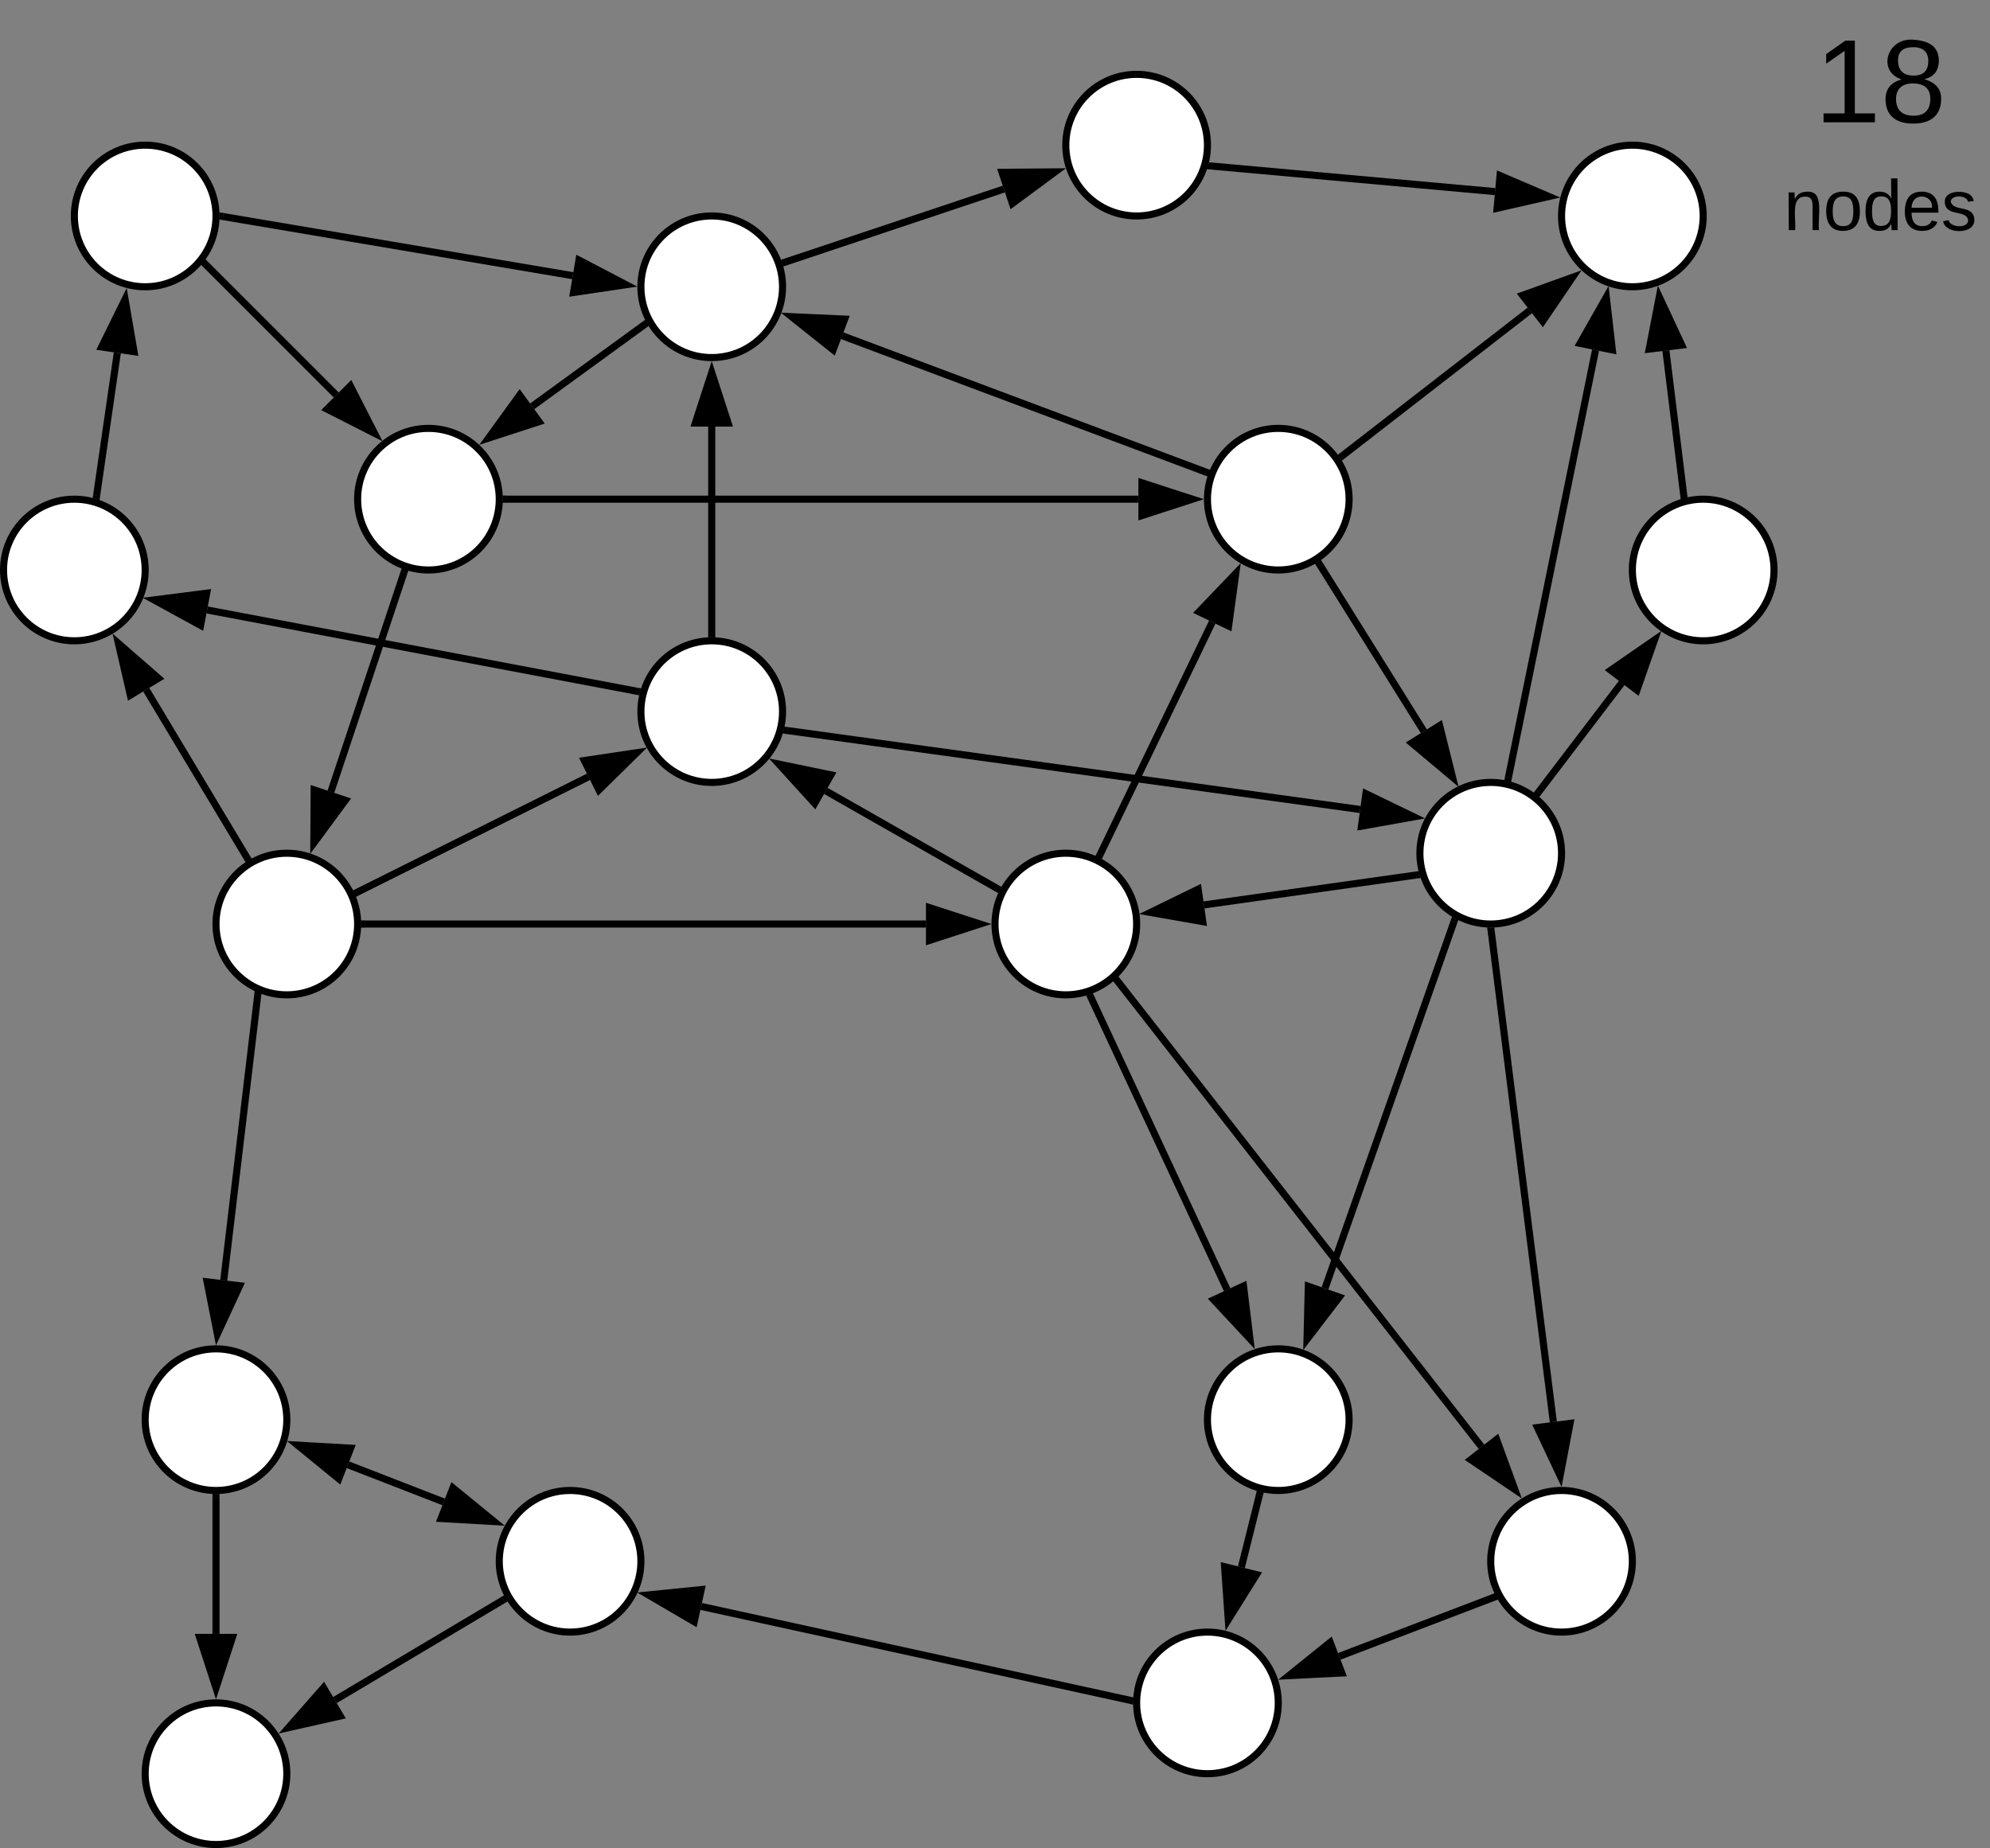 <svg xmlns="http://www.w3.org/2000/svg" xmlns:xlink="http://www.w3.org/1999/xlink" xmlns:lucid="lucid" width="562" height="522"><rect width="100%" height="100%" fill="#808080" stroke="none"/><g transform="translate(1181 -199)" lucid:page-tab-id="0_0"><path d="M-960 280c0 11.05-8.95 20-20 20s-20-8.95-20-20 8.95-20 20-20 20 8.95 20 20zM-960 400c0 11.05-8.95 20-20 20s-20-8.95-20-20 8.95-20 20-20 20 8.95 20 20zM-1040 340c0 11.05-8.95 20-20 20s-20-8.95-20-20 8.95-20 20-20 20 8.95 20 20zM-1120 260c0 11.05-8.95 20-20 20s-20-8.95-20-20 8.95-20 20-20 20 8.95 20 20zM-1140 360c0 11.05-8.95 20-20 20s-20-8.95-20-20 8.95-20 20-20 20 8.95 20 20zM-1080 460c0 11.05-8.95 20-20 20s-20-8.95-20-20 8.95-20 20-20 20 8.95 20 20zM-840 240c0 11.05-8.95 20-20 20s-20-8.95-20-20 8.95-20 20-20 20 8.95 20 20zM-800 340c0 11.05-8.95 20-20 20s-20-8.95-20-20 8.95-20 20-20 20 8.95 20 20zM-860 460c0 11.05-8.95 20-20 20s-20-8.95-20-20 8.95-20 20-20 20 8.95 20 20zM-700 260c0 11.05-8.95 20-20 20s-20-8.95-20-20 8.95-20 20-20 20 8.95 20 20zM-680 360c0 11.05-8.95 20-20 20s-20-8.95-20-20 8.95-20 20-20 20 8.95 20 20zM-740 440c0 11.05-8.95 20-20 20s-20-8.95-20-20 8.95-20 20-20 20 8.95 20 20zM-1100 600c0 11.05-8.95 20-20 20s-20-8.95-20-20 8.95-20 20-20 20 8.95 20 20zM-1000 640c0 11.05-8.95 20-20 20s-20-8.95-20-20 8.95-20 20-20 20 8.95 20 20zM-1100 700c0 11.05-8.95 20-20 20s-20-8.95-20-20 8.95-20 20-20 20 8.95 20 20zM-800 600c0 11.05-8.95 20-20 20s-20-8.95-20-20 8.95-20 20-20 20 8.95 20 20zM-720 640c0 11.05-8.95 20-20 20s-20-8.95-20-20 8.95-20 20-20 20 8.95 20 20zM-820 680c0 11.05-8.95 20-20 20s-20-8.95-20-20 8.95-20 20-20 20 8.95 20 20z" stroke="#000" stroke-width="2" fill="#fff"/><path d="M-680 206a6 6 0 0 1 6-6h48a6 6 0 0 1 6 6v28a6 6 0 0 1-6 6h-48a6 6 0 0 1-6-6z" stroke="#000" stroke-opacity="0" stroke-width="2" fill="#fff" fill-opacity="0"/><use xlink:href="#a" transform="matrix(1,0,0,1,-675,205) translate(6.481 28.542)"/><path d="M-959.14 273l61.63-20.6" stroke="#000" stroke-width="2" fill="none"/><path d="M-958.8 273.92l-1.08.35-.18-.9-.45-.94 1.08-.36z" stroke="#000" stroke-width=".05" fill="#000"/><path d="M-883.03 247.55l-12.06 8.92-2.93-8.8z" stroke="#000" stroke-width="2" fill="#000"/><path d="M-840.46 332.33l-102.7-38.5" stroke="#000" stroke-width="2" fill="none"/><path d="M-839.17 331.77l-.7 1.8-.96-.34.7-1.83z" stroke="#000" stroke-width=".05" fill="#000"/><path d="M-957.45 288.46l15 .67-3.26 8.68z" stroke="#000" stroke-width="2" fill="#000"/><path d="M-1122.94 273.67l36.9 36.9" stroke="#000" stroke-width="2" fill="none"/><path d="M-1122.23 273l-1.38 1.38-.63-.6 1.16-1.62z" stroke="#000" stroke-width=".05" fill="#000"/><path d="M-1075.24 321.37l-13.37-6.8 6.55-6.56z" stroke="#000" stroke-width="2" fill="#000"/><path d="M-1153.72 339.02l5.85-40.35" stroke="#000" stroke-width="2" fill="none"/><path d="M-1152.75 339.13l-.18 1.25-1.86-.74.12-.8z" stroke="#000" stroke-width=".05" fill="#000"/><path d="M-1145.68 283.56l2.54 14.78-9.17-1.33z" stroke="#000" stroke-width="2" fill="#000"/><path d="M-1066.92 360.76l-20.63 61.88" stroke="#000" stroke-width="2" fill="none"/><path d="M-1065.7 360.17l-.3.92-1.85-.63.34-1.02z" stroke="#000" stroke-width=".05" fill="#000"/><path d="M-1092.37 437.12l.1-15 8.8 2.93z" stroke="#000" stroke-width="2" fill="#000"/><path d="M-1001.2 394.24l-121.3-22.95" stroke="#000" stroke-width="2" fill="none"/><path d="M-999.85 393.5l-.5 1.3-.08.57-.97-.18.36-1.93z" stroke="#000" stroke-width=".05" fill="#000"/><path d="M-1137.5 368.45l14.88-1.9-1.73 9.1z" stroke="#000" stroke-width="2" fill="#000"/><path d="M-1080.08 451l65.27-32.58" stroke="#000" stroke-width="2" fill="none"/><path d="M-1079.62 451.87l-.94.46-.84-1.76.9-.45z" stroke="#000" stroke-width=".05" fill="#000"/><path d="M-1001.15 411.6l-10.7 10.52-4.13-8.3z" stroke="#000" stroke-width="2" fill="#000"/><path d="M-999.06 290.75l-31.64 23.02" stroke="#000" stroke-width="2" fill="none"/><path d="M-997.82 291.06l-.7.5-1.13-1.58.97-.7z" stroke="#000" stroke-width=".05" fill="#000"/><path d="M-1043.04 322.75l8.8-12.14 5.46 7.5z" stroke="#000" stroke-width="2" fill="#000"/><path d="M-980 378v-58.5" stroke="#000" stroke-width="2" fill="none"/><path d="M-979.02 379.1l-.94-.1-1 .03v-1.06h1.94z" stroke="#000" stroke-width=".05" fill="#000"/><path d="M-980 304.24l4.63 14.26h-9.26z" stroke="#000" stroke-width="2" fill="#000"/><path d="M-958.65 405.35l161.78 22.3" stroke="#000" stroke-width="2" fill="none"/><path d="M-958.5 404.4l-.26 1.92-1.25-.17.36-.94.12-.95z" stroke="#000" stroke-width=".05" fill="#000"/><path d="M-781.74 429.73l-14.77 2.64 1.26-9.18z" stroke="#000" stroke-width="2" fill="#000"/><path d="M-899.5 449.9l-48.27-27.5" stroke="#000" stroke-width="2" fill="none"/><path d="M-898.16 449.54l-.3.4-.53 1.38-1-.58.96-1.7z" stroke="#000" stroke-width=".05" fill="#000"/><path d="M-961.03 414.83l14.7 3.04-4.6 8.05z" stroke="#000" stroke-width="2" fill="#000"/><path d="M-870.3 440.33l31.66-65.6" stroke="#000" stroke-width="2" fill="none"/><path d="M-869.42 440.74l-.43.88-.1-.07-1.7-.67.47-1z" stroke="#000" stroke-width=".05" fill="#000"/><path d="M-832 360.97l-2.03 14.86-8.35-4.02z" stroke="#000" stroke-width="2" fill="#000"/><path d="M-781.05 446.16l-59.93 8.44" stroke="#000" stroke-width="2" fill="none"/><path d="M-779.94 446.63l.16.33-1.16.17-.27-1.93.95-.14z" stroke="#000" stroke-width=".05" fill="#000"/><path d="M-856.1 456.73l13.48-6.58 1.3 9.18z" stroke="#000" stroke-width="2" fill="#000"/><path d="M-872.87 480.8l38.43 82.5" stroke="#000" stroke-width="2" fill="none"/><path d="M-871.98 480.42l-1.76.82-.53-1.12.9-.18.96-.46z" stroke="#000" stroke-width=".05" fill="#000"/><path d="M-828 577.13l-10.22-10.98 8.4-3.9z" stroke="#000" stroke-width="2" fill="#000"/><path d="M-865.32 476.2l102.72 131.47" stroke="#000" stroke-width="2" fill="none"/><path d="M-864.54 475.62l-1.54 1.2-.6-.78 1.5-1.25z" stroke="#000" stroke-width=".05" fill="#000"/><path d="M-753.2 619.7l-12.44-8.4 7.3-5.7z" stroke="#000" stroke-width="2" fill="#000"/><path d="M-759.87 462l17.55 138.64" stroke="#000" stroke-width="2" fill="none"/><path d="M-760.04 461l1.02-.03.12.93-1.94.24-.16-1.26z" stroke="#000" stroke-width=".05" fill="#000"/><path d="M-740.4 615.8l-6.4-13.58 9.2-1.17z" stroke="#000" stroke-width="2" fill="#000"/><path d="M-770.4 459.4l-36.4 103.5" stroke="#000" stroke-width="2" fill="none"/><path d="M-770.06 458.45l.9.36-.32.94-1.84-.65.44-1.25z" stroke="#000" stroke-width=".05" fill="#000"/><path d="M-811.88 577.3l.36-14.98 8.75 3.07z" stroke="#000" stroke-width="2" fill="#000"/><path d="M-746.53 422.78L-723 391.9" stroke="#000" stroke-width="2" fill="none"/><path d="M-745.74 423.35l-.6.8-1.6-1.14.65-.83z" stroke="#000" stroke-width=".05" fill="#000"/><path d="M-713.75 379.77l-4.96 14.16-7.4-5.62z" stroke="#000" stroke-width="2" fill="#000"/><path d="M-808.23 358.58l29.34 46.97" stroke="#000" stroke-width="2" fill="none"/><path d="M-807.4 358.1l-1.65 1.02-.6-.96 1-.47.66-.57z" stroke="#000" stroke-width=".05" fill="#000"/><path d="M-770.8 418.5l-11.5-9.65 7.87-4.9z" stroke="#000" stroke-width="2" fill="#000"/><path d="M-755 418.6l24.6-120.7" stroke="#000" stroke-width="2" fill="none"/><path d="M-754.04 418.78l-.22 1.07-.53-.2-1.37-.18.22-1.08z" stroke="#000" stroke-width=".05" fill="#000"/><path d="M-727.36 282.94l1.7 14.9-9.1-1.85z" stroke="#000" stroke-width="2" fill="#000"/><path d="M-838.88 245.9l80.1 7.22" stroke="#000" stroke-width="2" fill="none"/><path d="M-838.77 244.93l-.17 1.94-1.3-.12.6-1.54.04-.35z" stroke="#000" stroke-width=".05" fill="#000"/><path d="M-743.58 254.5l-14.62 3.33.83-9.23z" stroke="#000" stroke-width="2" fill="#000"/><path d="M-705.5 338.82l-5.03-40.8" stroke="#000" stroke-width="2" fill="none"/><path d="M-704.42 339.62l-1.92.38-.13-1.1 1.94-.23z" stroke="#000" stroke-width=".05" fill="#000"/><path d="M-712.4 282.88l6.35 13.6-9.2 1.12z" stroke="#000" stroke-width="2" fill="#000"/><path d="M-801.83 327.68l52.87-41" stroke="#000" stroke-width="2" fill="none"/><path d="M-801.2 328.44l-.9.68-.2-.46-.94-1.1.84-.66z" stroke="#000" stroke-width=".05" fill="#000"/><path d="M-736.9 277.33l-8.43 12.4-5.68-7.32z" stroke="#000" stroke-width="2" fill="#000"/><path d="M-759.3 650.25l-43.46 16.6" stroke="#000" stroke-width="2" fill="none"/><path d="M-757.96 650.77l-1.03.4-.7-1.82.9-.34z" stroke="#000" stroke-width=".05" fill="#000"/><path d="M-817.02 672.3l11.67-9.4 3.3 8.65z" stroke="#000" stroke-width="2" fill="#000"/><path d="M-825.34 621.34l-5.08 20.34" stroke="#000" stroke-width="2" fill="none"/><path d="M-825.2 620.36l1.08.13-.28 1.1-1.9-.47.28-1.1z" stroke="#000" stroke-width=".05" fill="#000"/><path d="M-834.12 656.5l-1.04-14.97 9 2.24z" stroke="#000" stroke-width="2" fill="#000"/><path d="M-861.92 679.25l-121.06-26.5" stroke="#000" stroke-width="2" fill="none"/><path d="M-860.82 678.5l-.18 1.46v.5l-1.15-.26.42-1.9z" stroke="#000" stroke-width=".05" fill="#000"/><path d="M-997.9 649.5l14.93-1.5-1.98 9.07z" stroke="#000" stroke-width="2" fill="#000"/><path d="M-1108.23 480.2l-9.58 80.43" stroke="#000" stroke-width="2" fill="none"/><path d="M-1107.18 479.58l-.1.77-1.92-.23.15-1.28z" stroke="#000" stroke-width=".05" fill="#000"/><path d="M-1119.62 575.8l-2.9-14.73 9.2 1.1z" stroke="#000" stroke-width="2" fill="#000"/><path d="M-1120 622v38.5" stroke="#000" stroke-width="2" fill="none"/><path d="M-1120.05 621l1.02-.03v1.06h-1.94v-1.14z" stroke="#000" stroke-width=".05" fill="#000"/><path d="M-1120 675.76l-4.63-14.26h9.27z" stroke="#000" stroke-width="2" fill="#000"/><path d="M-1038.97 650.97l-47.44 28.23" stroke="#000" stroke-width="2" fill="none"/><path d="M-1037.7 651.34l-.8.48-1-1.68.97-.56z" stroke="#000" stroke-width=".05" fill="#000"/><path d="M-1099.53 687l9.9-11.27 4.73 7.97z" stroke="#000" stroke-width="2" fill="#000"/><path d="M-1082.72 612.74l27.03 10.5" stroke="#000" stroke-width="2" fill="none"/><path d="M-1096.95 607.2l14.98.85-3.36 8.64zM-1041.46 628.77l-14.98-.85 3.36-8.64z" stroke="#000" stroke-width="2" fill="#000"/><path d="M-1111.3 441.18l-28.4-47.36" stroke="#000" stroke-width="2" fill="none"/><path d="M-1109.9 441.62l-1.44.7-.27.22-.54-.88 1.67-1z" stroke="#000" stroke-width=".05" fill="#000"/><path d="M-1147.56 380.73l11.3 9.85-7.93 4.77z" stroke="#000" stroke-width="2" fill="#000"/><path d="M-1118 260.17l98.75 16.7" stroke="#000" stroke-width="2" fill="none"/><path d="M-1117.83 259.2l-.32 1.93-.96-.16.1-.93-.04-1.04z" stroke="#000" stroke-width=".05" fill="#000"/><path d="M-1004.2 279.42l-14.83 2.2 1.54-9.15z" stroke="#000" stroke-width="2" fill="#000"/><path d="M-1038 340h178.5" stroke="#000" stroke-width="2" fill="none"/><path d="M-1037.97 340.98h-1.14l.1-.94-.03-1.02h1.06z" stroke="#000" stroke-width=".05" fill="#000"/><path d="M-844.24 340l-14.26 4.63v-9.26z" stroke="#000" stroke-width="2" fill="#000"/><path d="M-1078 460h158.5" stroke="#000" stroke-width="2" fill="none"/><path d="M-1077.97 460.98h-1.14l.1-.94-.03-1.02h1.06z" stroke="#000" stroke-width=".05" fill="#000"/><path d="M-904.24 460l-14.26 4.63v-9.26z" stroke="#000" stroke-width="2" fill="#000"/><path d="M-680 246a6 6 0 0 1 6-6h48a6 6 0 0 1 6 6v28a6 6 0 0 1-6 6h-48a6 6 0 0 1-6-6z" stroke="#000" stroke-opacity="0" stroke-width="2" fill="#fff" fill-opacity="0"/><use xlink:href="#b" transform="matrix(1,0,0,1,-675,245) translate(-2.222 19)"/><defs><path d="M27 0v-27h64v-190l-56 39v-29l58-41h29v221h61V0H27" id="c"/><path d="M134-131c28 9 52 24 51 62-1 50-34 73-85 73S17-19 16-69c0-36 21-54 49-61-75-25-45-126 34-121 46 3 78 18 79 63 0 33-17 51-44 57zm-34-11c31 1 46-15 46-44 0-28-17-43-47-42-29 0-46 13-45 42 1 28 16 44 46 44zm1 122c35 0 51-18 51-52 0-30-18-46-53-46-33 0-51 17-51 47 0 34 19 51 53 51" id="d"/><g id="a"><use transform="matrix(0.093,0,0,0.093,0,0)" xlink:href="#c"/><use transform="matrix(0.093,0,0,0.093,18.519,0)" xlink:href="#d"/></g><path d="M117-194c89-4 53 116 60 194h-32v-121c0-31-8-49-39-48C34-167 62-67 57 0H25l-1-190h30c1 10-1 24 2 32 11-22 29-35 61-36" id="e"/><path d="M100-194c62-1 85 37 85 99 1 63-27 99-86 99S16-35 15-95c0-66 28-99 85-99zM99-20c44 1 53-31 53-75 0-43-8-75-51-75s-53 32-53 75 10 74 51 75" id="f"/><path d="M85-194c31 0 48 13 60 33l-1-100h32l1 261h-30c-2-10 0-23-3-31C134-8 116 4 85 4 32 4 16-35 15-94c0-66 23-100 70-100zm9 24c-40 0-46 34-46 75 0 40 6 74 45 74 42 0 51-32 51-76 0-42-9-74-50-73" id="g"/><path d="M100-194c63 0 86 42 84 106H49c0 40 14 67 53 68 26 1 43-12 49-29l28 8c-11 28-37 45-77 45C44 4 14-33 15-96c1-61 26-98 85-98zm52 81c6-60-76-77-97-28-3 7-6 17-6 28h103" id="h"/><path d="M135-143c-3-34-86-38-87 0 15 53 115 12 119 90S17 21 10-45l28-5c4 36 97 45 98 0-10-56-113-15-118-90-4-57 82-63 122-42 12 7 21 19 24 35" id="i"/><g id="b"><use transform="matrix(0.056,0,0,0.056,0,0)" xlink:href="#e"/><use transform="matrix(0.056,0,0,0.056,11.111,0)" xlink:href="#f"/><use transform="matrix(0.056,0,0,0.056,22.222,0)" xlink:href="#g"/><use transform="matrix(0.056,0,0,0.056,33.333,0)" xlink:href="#h"/><use transform="matrix(0.056,0,0,0.056,44.444,0)" xlink:href="#i"/></g></defs></g></svg>
